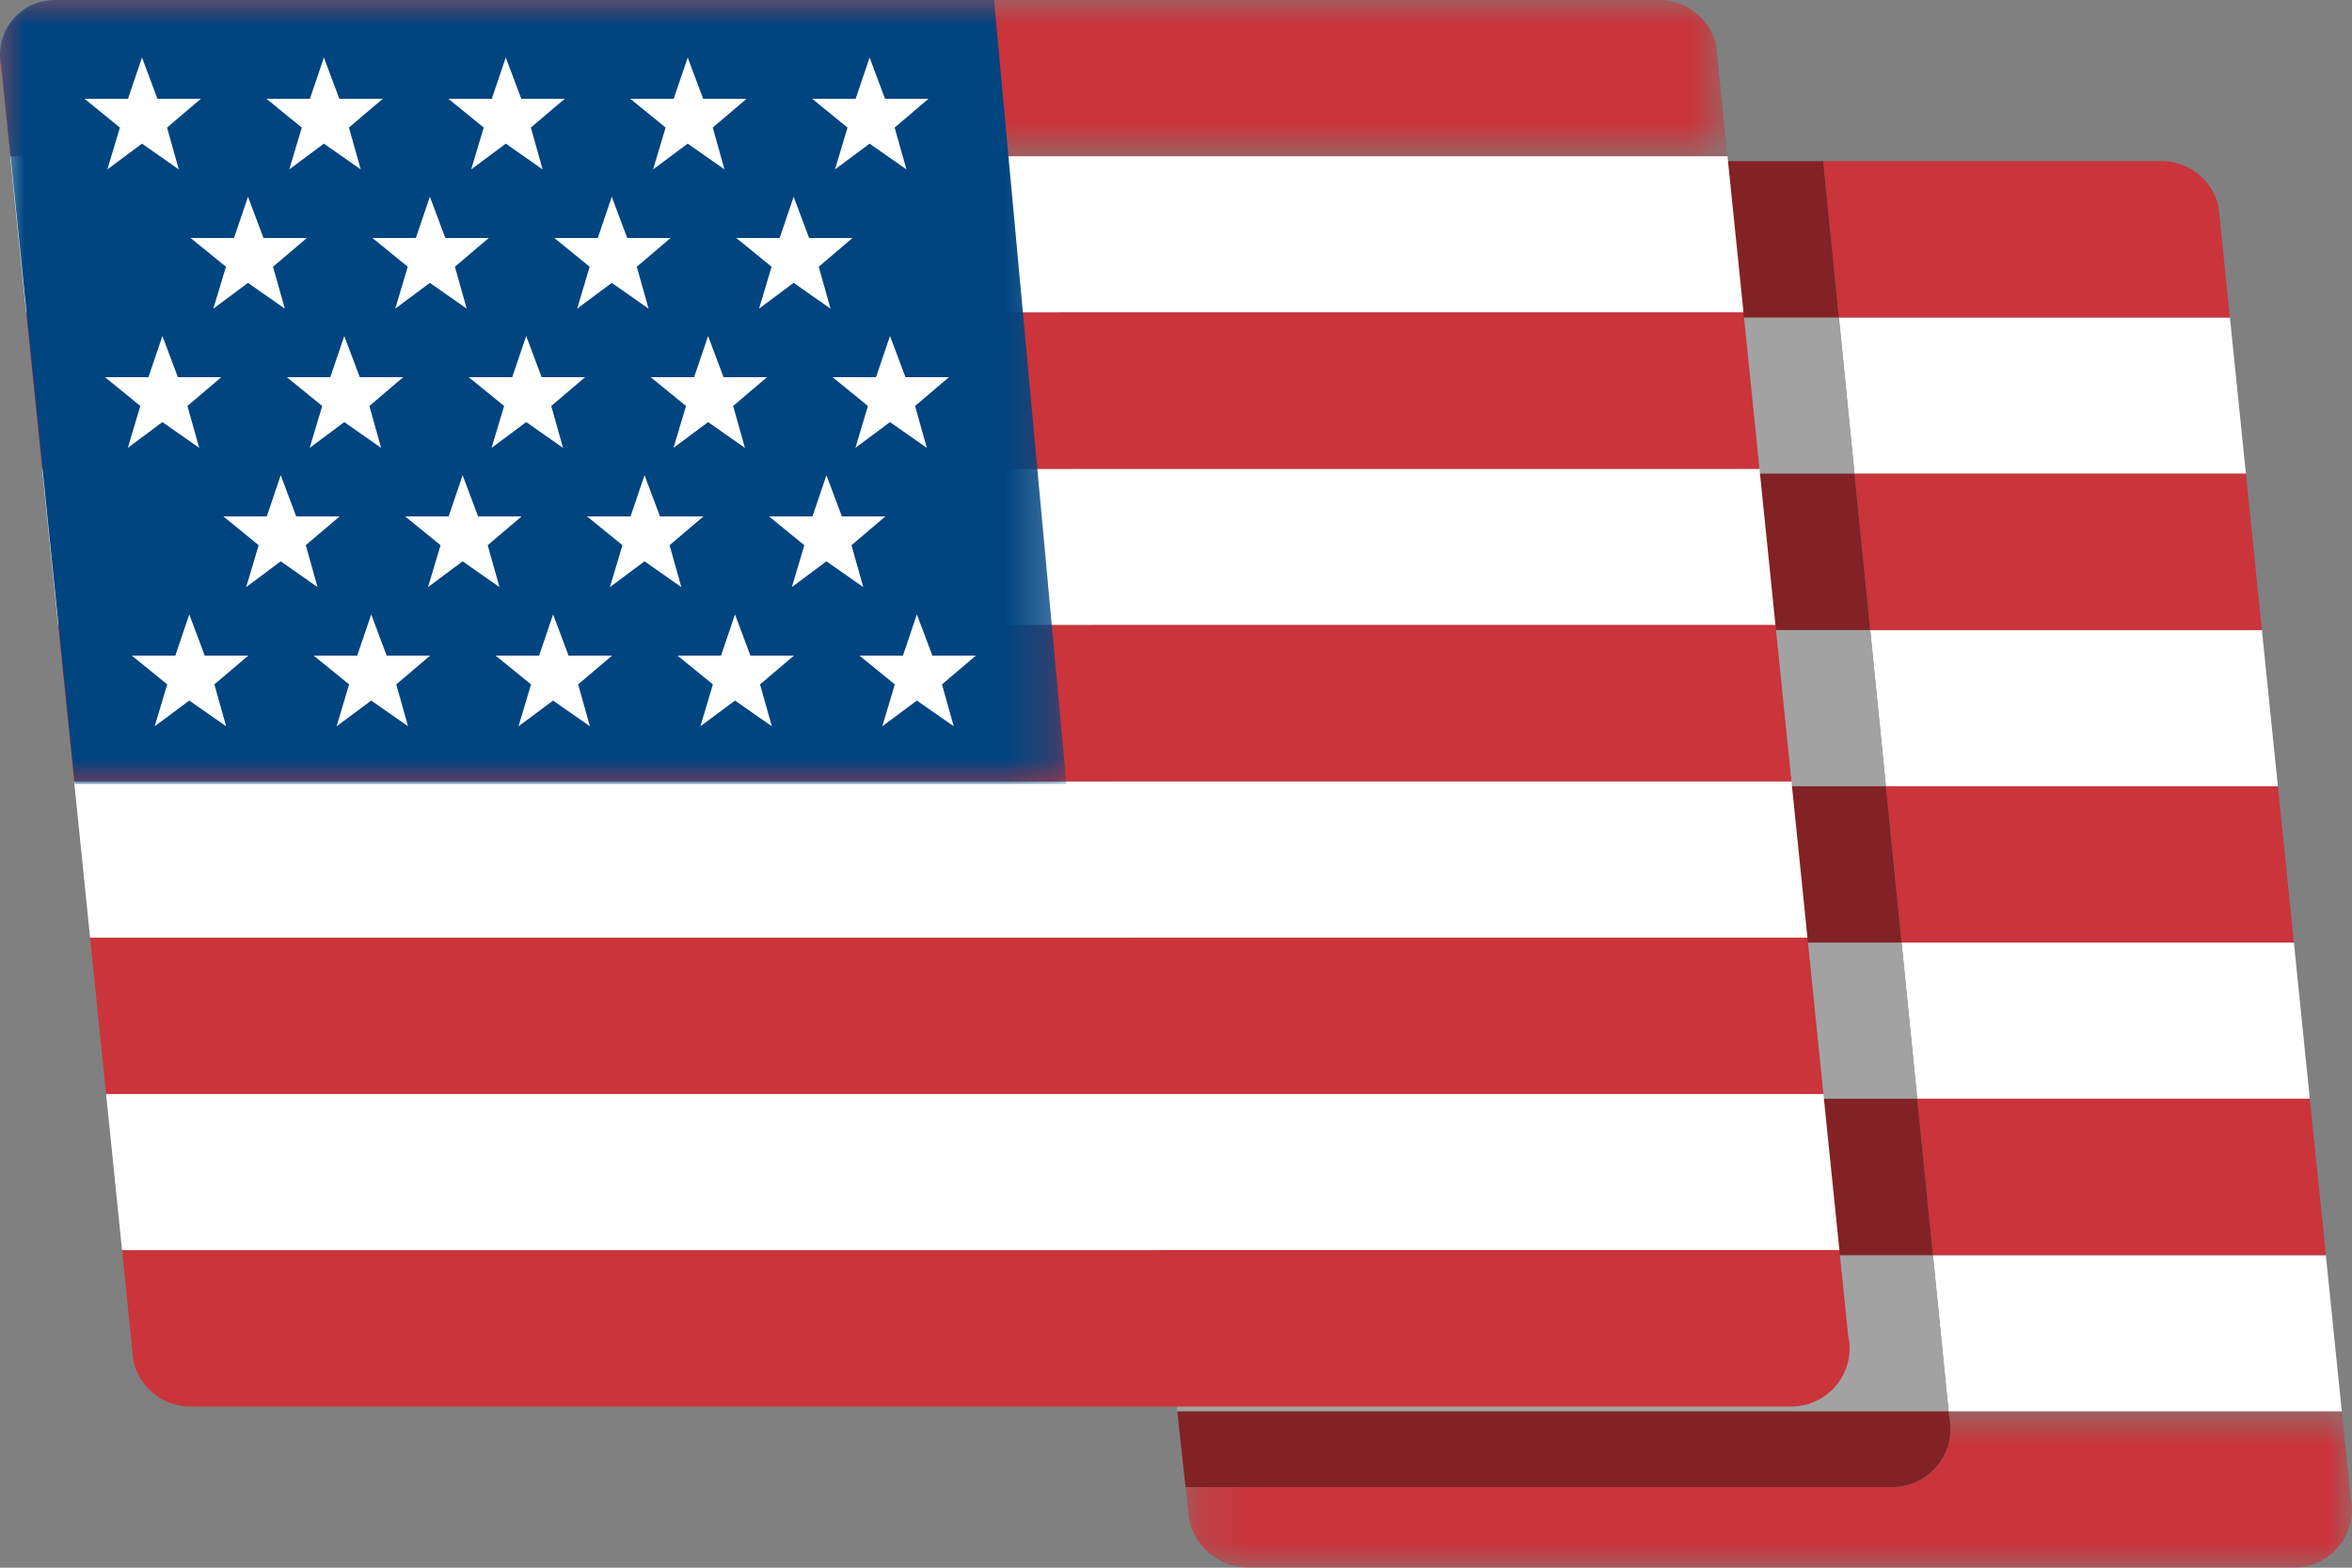 <svg xmlns="http://www.w3.org/2000/svg" xmlns:xlink="http://www.w3.org/1999/xlink" width="48" height="32" viewBox="0 0 48 32">
  <rect x="0" y="0" width="48" height="32" fill="#808080" stroke="none"/>
  <defs>
    <polygon id="flag-usa-a" points=".195 .81 24 .81 24 4 .195 4"/>
    <polygon id="flag-usa-c" points="0 0 35.255 0 35.255 3.189 0 3.189"/>
    <polygon id="flag-usa-e" points="0 0 21.764 0 21.764 16 0 16"/>
  </defs>
  <g fill="none" fill-rule="evenodd">
    <path fill="#FFF" d="M22.64,16.05 L22.495,14.718 L22.64,16.05 Z"/>
    <path fill="#6D6E70" d="M22.64,16.05 L22.495,14.718 L22.64,16.05 Z"/>
    <polygon fill="#FFF" points="38.488 16.05 46.487 16.05 46.161 12.86 38.168 12.86"/>
    <path fill="#FFF" d="M23.333,22.429 L22.986,19.239 L23.333,22.429 Z"/>
    <path fill="#6D6E70" d="M23.333,22.429 L22.986,19.239 L23.333,22.429 Z"/>
    <polygon fill="#FFF" points="38.808 19.24 39.128 22.43 47.139 22.43 46.814 19.24"/>
    <polygon fill="#FFF" points="39.448 25.62 39.767 28.81 47.792 28.81 47.466 25.62"/>
    <polygon fill="#CA343A" points="39.127 22.429 39.447 25.62 47.467 25.62 47.139 22.429"/>
    <path fill="#CA343A" d="M23.387,22.93 L23.333,22.43 L23.387,22.93 Z"/>
    <polygon fill="#CA343A" points="38.808 19.24 46.814 19.24 46.488 16.05 38.489 16.05"/>
    <path fill="#CA343A" d="M22.986,19.24 L22.639,16.05 L22.986,19.24 Z"/>
    <g transform="translate(24 28)">
      <mask id="flag-usa-b" fill="#fff">
        <use xlink:href="#flag-usa-a"/>
      </mask>
      <path fill="#CA343A" d="M23.97,2.543 L23.792,0.81 L15.768,0.81 L15.777,0.898 C15.947,1.645 15.38,2.356 14.616,2.356 L13.986,2.356 L11.868,2.356 L11.239,2.356 L3.526,2.356 L2.896,2.356 L0.78,2.356 L0.195,2.356 L0.267,3.022 C0.398,3.595 0.906,4 1.491,4 L3.356,4 L5.624,4 L7.489,4 L16.812,4 L18.676,4 L20.944,4 L22.808,4 C23.573,4 24.14,3.289 23.97,2.543" mask="url(#flag-usa-b)"/>
    </g>
    <polygon fill="#FFF" points="37.848 9.669 45.835 9.669 45.508 6.479 37.529 6.479"/>
    <path fill="#CA343A" d="M24,3.29 L24.63,3.29 L33.832,3.29 L34.462,3.29 L36.578,3.29 L37.208,3.29 L37.528,6.48 L45.508,6.48 L45.276,4.217 C45.153,3.674 44.671,3.29 44.115,3.29 L42.251,3.29 L39.982,3.29 L38.118,3.29 L27.25,3.29 L25.386,3.29 L23.118,3.29 L21.254,3.29 L21.254,3.29 L21.884,3.29 L24,3.29 Z"/>
    <polygon fill="#CA343A" points="38.168 12.86 46.161 12.86 45.835 9.67 37.848 9.67"/>
    <polygon fill="#666" points="23.68 25.62 23.388 22.93 24.195 30.355 24.027 28.81"/>
    <polygon fill="#666" points="21.947 9.669 21.6 6.479 21.254 3.289 22.495 14.718 22.294 12.859"/>
    <polygon fill="#A2A2A2" points="38.488 16.05 38.168 12.86 22.294 12.86 22.495 14.718 22.639 16.05"/>
    <polygon fill="#A2A2A2" points="22.986 19.24 23.333 22.43 39.128 22.43 38.807 19.24"/>
    <polygon fill="#A2A2A2" points="23.68 25.62 24.027 28.81 39.768 28.81 39.449 25.62"/>
    <polygon fill="#822225" points="39.448 25.62 39.128 22.43 23.333 22.43 23.387 22.93 23.679 25.62"/>
    <polygon fill="#822225" points="38.488 16.05 22.639 16.05 22.986 19.24 38.807 19.24"/>
    <path fill="#822225" d="M26.895,30.355 L27.526,30.355 L35.239,30.355 L35.868,30.355 L37.986,30.355 L38.615,30.355 C39.38,30.355 39.947,29.645 39.776,28.898 L39.767,28.81 L24.026,28.81 L24.195,30.355 L24.779,30.355 L26.895,30.355 Z"/>
    <polygon fill="#A2A2A2" points="37.528 6.479 21.6 6.479 21.947 9.669 37.847 9.669"/>
    <polygon fill="#822225" points="37.528 6.479 37.208 3.289 36.578 3.289 34.462 3.289 33.832 3.289 24.63 3.289 24 3.289 21.883 3.289 21.254 3.289 21.6 6.479"/>
    <polygon fill="#822225" points="21.947 9.669 22.294 12.859 38.168 12.859 37.847 9.669"/>
    <polygon fill="#FFF" points="1.839 19.14 36.887 19.14 36.561 15.95 1.513 15.95"/>
    <polygon fill="#FFF" points="2.491 25.52 37.539 25.52 37.213 22.331 2.165 22.331"/>
    <polygon fill="#FFF" points=".534 6.38 35.582 6.38 35.255 3.19 .208 3.19"/>
    <polygon fill="#FFF" points="1.187 12.76 36.234 12.76 35.908 9.57 .861 9.57"/>
    <polygon fill="#CA343A" points="2.165 22.331 37.213 22.331 36.887 19.141 1.839 19.141"/>
    <polygon fill="#CA343A" points="1.513 15.95 36.561 15.95 36.235 12.76 1.187 12.76"/>
    <mask id="flag-usa-d" fill="#fff">
      <use xlink:href="#flag-usa-c"/>
    </mask>
    <path fill="#CA343A" d="M0.03,1.456 L0.208,3.189 L35.255,3.189 L35.023,0.926 C34.9,0.385 34.418,-0.001 33.862,-0.001 L32.487,-0.001 L2.567,-0.001 L1.192,-0.001 C0.426,-0.001 -0.14,0.711 0.03,1.456" mask="url(#flag-usa-d)"/>
    <polygon fill="#CA343A" points=".86 9.57 35.908 9.57 35.582 6.38 .534 6.38"/>
    <path fill="#CA343A" d="M37.717,27.254 L37.539,25.521 L2.491,25.521 L2.723,27.784 C2.847,28.326 3.329,28.711 3.885,28.711 L5.26,28.711 L35.18,28.711 L36.555,28.711 C37.32,28.711 37.887,28 37.717,27.254"/>
    <mask id="flag-usa-f" fill="#fff">
      <use xlink:href="#flag-usa-e"/>
    </mask>
    <path fill="#004480" d="M20.286,0 L2.394,0 L1.112,0 C0.398,0 -0.131,0.663 0.028,1.358 L0.193,2.975 L0.498,5.951 L0.802,8.926 L1.106,11.901 L1.411,14.877 L1.526,16 L21.764,16 L20.286,0 Z" mask="url(#flag-usa-f)"/>
    <polygon fill="#FFF" points="3.863 12.541 4.178 13.383 5.066 13.383 4.375 13.97 4.615 14.825 3.863 14.3 3.157 14.825 3.413 13.97 2.691 13.383 3.578 13.383"/>
    <polygon fill="#FFF" points="7.576 12.541 7.891 13.383 8.778 13.383 8.087 13.97 8.327 14.825 7.576 14.3 6.869 14.825 7.125 13.97 6.403 13.383 7.29 13.383"/>
    <polygon fill="#FFF" points="11.288 12.541 11.603 13.383 12.49 13.383 11.799 13.97 12.039 14.825 11.288 14.3 10.582 14.825 10.837 13.97 10.115 13.383 11.002 13.383"/>
    <polygon fill="#FFF" points="15 12.541 15.315 13.383 16.202 13.383 15.511 13.97 15.752 14.825 15 14.3 14.294 14.825 14.549 13.97 13.828 13.383 14.715 13.383"/>
    <polygon fill="#FFF" points="18.712 12.541 19.028 13.383 19.915 13.383 19.224 13.97 19.464 14.825 18.712 14.3 18.006 14.825 18.262 13.97 17.54 13.383 18.427 13.383"/>
    <polygon fill="#FFF" points="3.314 6.858 3.63 7.699 4.516 7.699 3.825 8.287 4.066 9.142 3.314 8.616 2.608 9.142 2.864 8.287 2.143 7.699 3.03 7.699"/>
    <polygon fill="#FFF" points="7.026 6.858 7.342 7.699 8.229 7.699 7.538 8.287 7.778 9.142 7.026 8.616 6.32 9.142 6.576 8.287 5.854 7.699 6.741 7.699"/>
    <polygon fill="#FFF" points="10.739 6.858 11.054 7.699 11.941 7.699 11.25 8.287 11.49 9.142 10.739 8.616 10.032 9.142 10.288 8.287 9.566 7.699 10.453 7.699"/>
    <polygon fill="#FFF" points="14.451 6.858 14.766 7.699 15.653 7.699 14.962 8.287 15.203 9.142 14.451 8.616 13.745 9.142 14 8.287 13.279 7.699 14.166 7.699"/>
    <polygon fill="#FFF" points="18.163 6.858 18.479 7.699 19.366 7.699 18.675 8.287 18.915 9.142 18.163 8.616 17.457 9.142 17.713 8.287 16.991 7.699 17.878 7.699"/>
    <polygon fill="#FFF" points="2.898 1.174 3.213 2.016 4.1 2.016 3.409 2.604 3.649 3.458 2.898 2.932 2.191 3.458 2.447 2.604 1.725 2.016 2.612 2.016"/>
    <polygon fill="#FFF" points="6.61 1.174 6.925 2.016 7.812 2.016 7.121 2.604 7.362 3.458 6.61 2.932 5.904 3.458 6.159 2.604 5.438 2.016 6.325 2.016"/>
    <polygon fill="#FFF" points="10.322 1.174 10.638 2.016 11.525 2.016 10.834 2.604 11.074 3.458 10.322 2.932 9.616 3.458 9.872 2.604 9.15 2.016 10.037 2.016"/>
    <polygon fill="#FFF" points="14.035 1.174 14.35 2.016 15.237 2.016 14.546 2.604 14.786 3.458 14.035 2.932 13.328 3.458 13.584 2.604 12.862 2.016 13.749 2.016"/>
    <polygon fill="#FFF" points="17.747 1.174 18.062 2.016 18.949 2.016 18.258 2.604 18.499 3.458 17.747 2.932 17.041 3.458 17.296 2.604 16.575 2.016 17.462 2.016"/>
    <polygon fill="#FFF" points="5.061 4.016 5.377 4.857 6.263 4.857 5.572 5.445 5.813 6.3 5.061 5.774 4.354 6.3 4.611 5.445 3.889 4.857 4.776 4.857"/>
    <polygon fill="#FFF" points="8.773 4.016 9.088 4.857 9.975 4.857 9.284 5.445 9.524 6.3 8.773 5.774 8.066 6.3 8.322 5.445 7.6 4.857 8.487 4.857"/>
    <polygon fill="#FFF" points="12.485 4.016 12.8 4.857 13.687 4.857 12.996 5.445 13.236 6.3 12.485 5.774 11.779 6.3 12.034 5.445 11.312 4.857 12.2 4.857"/>
    <polygon fill="#FFF" points="16.197 4.016 16.512 4.857 17.399 4.857 16.709 5.445 16.949 6.3 16.197 5.774 15.491 6.3 15.747 5.445 15.025 4.857 15.912 4.857"/>
    <polygon fill="#FFF" points="5.729 9.7 6.045 10.541 6.931 10.541 6.24 11.129 6.481 11.984 5.729 11.458 5.024 11.984 5.279 11.129 4.558 10.541 5.444 10.541"/>
    <polygon fill="#FFF" points="9.441 9.7 9.757 10.541 10.644 10.541 9.953 11.129 10.193 11.984 9.441 11.458 8.735 11.984 8.991 11.129 8.269 10.541 9.156 10.541"/>
    <polygon fill="#FFF" points="13.154 9.7 13.469 10.541 14.356 10.541 13.665 11.129 13.905 11.984 13.154 11.458 12.447 11.984 12.703 11.129 11.981 10.541 12.868 10.541"/>
    <polygon fill="#FFF" points="16.866 9.7 17.181 10.541 18.068 10.541 17.377 11.129 17.618 11.984 16.866 11.458 16.16 11.984 16.415 11.129 15.694 10.541 16.581 10.541"/>
  </g>
</svg>
